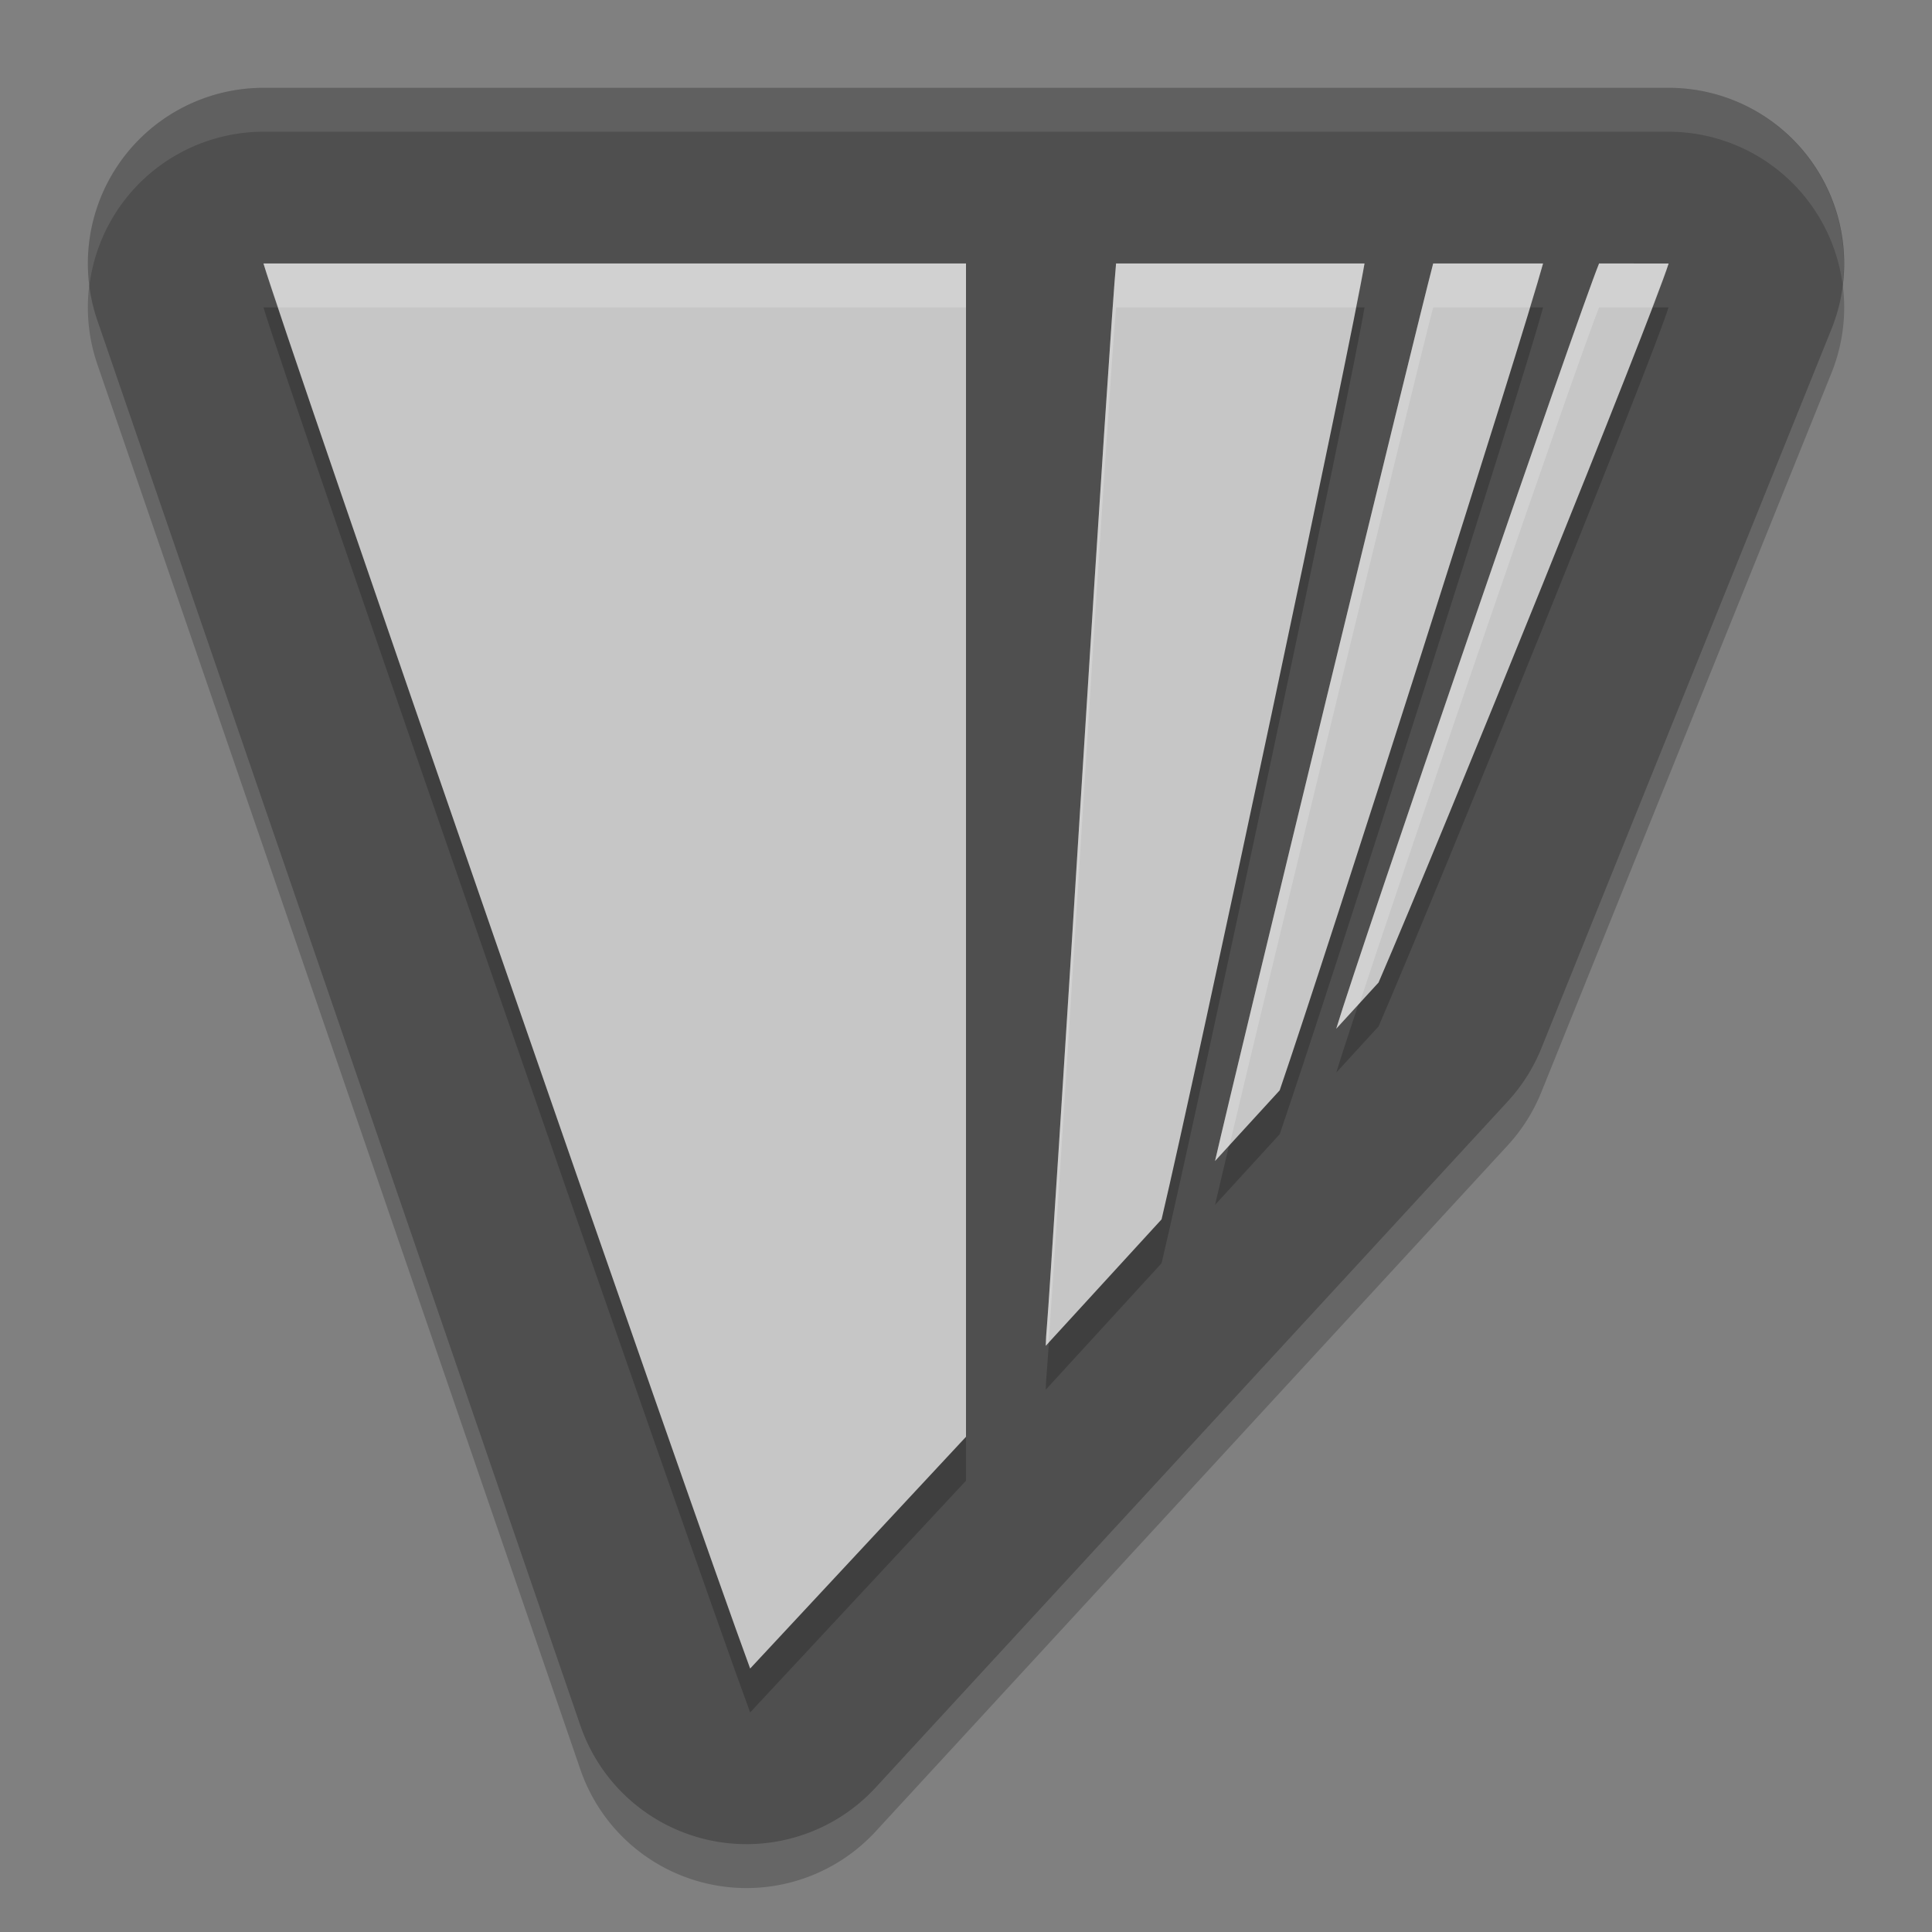 <svg xmlns="http://www.w3.org/2000/svg" width="22" height="22" version="1">
 <rect width="100%" height="100%" fill="#808080" stroke="none"/>
 <path d="M 3,1.5 A 2,2 0 0 0 1.109,4.15 L 6.609,20.15 a 2,2 0 0 0 3.362,0.705 l 7.197,-7.812 A 2,2 0 0 0 17.552,12.435 L 20.855,4.248 A 2,2 0 0 0 19,1.5 l -7.671,0 -8.329,0 z" style="opacity:0.2;fill-rule:evenodd"/>
 <path style="fill:#4f4f4f;fill-rule:evenodd" d="M 3,1 A 2,2 0 0 0 1.109,3.65 L 6.609,19.65 a 2,2 0 0 0 3.362,0.705 l 7.197,-7.812 A 2,2 0 0 0 17.552,11.936 L 20.855,3.748 A 2,2 0 0 0 19,1 l -7.671,0 -8.329,0 z"/>
 <path d="m 3,3.5 c 0.236,0.803 4.899,14.259 5.542,16 l 2.458,-2.639 0,-13.361 z m 9.709,0 c -0.033,0.331 -0.198,2.826 -0.385,5.83 -0.199,3.198 -0.38,6.011 -0.401,6.251 -0.009,0.103 -0.014,0.182 -0.015,0.244 l 1.319,-1.44 C 13.632,12.672 15.388,4.411 15.538,3.5 Z m 3.611,0 C 16.115,4.279 14.109,12.532 13.836,13.72 l 0.736,-0.804 C 15.134,11.278 17.34,4.36 17.572,3.5 Z m 1.889,0 c -0.261,0.645 -2.719,7.805 -2.993,8.714 L 15.698,11.688 C 16.453,9.936 18.805,4.123 19,3.5 Z" style="opacity:0.2"/>
 <path style="fill:#c6c6c6" d="M 3,3 C 3.236,3.803 7.899,17.259 8.542,19 l 2.458,-2.639 0,-13.361 z m 9.709,0 c -0.033,0.331 -0.198,2.826 -0.385,5.83 -0.199,3.198 -0.38,6.011 -0.401,6.251 -0.009,0.103 -0.014,0.182 -0.015,0.244 l 1.319,-1.44 c 0.404,-1.713 2.16,-9.974 2.311,-10.885 z m 3.611,0 C 16.115,3.779 14.109,12.032 13.836,13.22 l 0.736,-0.804 c 0.561,-1.638 2.767,-8.556 2.999,-9.416 z m 1.889,0 C 17.949,3.645 15.491,10.805 15.216,11.714 L 15.698,11.188 c 0.755,-1.751 3.107,-7.564 3.303,-8.187 z"/>
 <path style="opacity:0.2;fill:#ffffff" d="m 3,3 c 0.011,0.039 0.138,0.405 0.169,0.5 l 7.831,0 0,-0.5 z m 9.709,0 c -0.033,0.331 -0.198,2.826 -0.385,5.83 -0.199,3.198 -0.38,6.011 -0.401,6.251 -0.009,0.103 -0.014,0.182 -0.015,0.244 l 0.033,-0.036 c 0.034,-0.453 0.193,-2.91 0.383,-5.959 0.187,-3.004 0.352,-5.499 0.385,-5.83 l 2.729,0 c 0.024,-0.125 0.089,-0.438 0.1,-0.5 z m 3.611,0 C 16.115,3.779 14.109,12.032 13.836,13.22 l 0.165,-0.181 c 0.455,-1.927 2.127,-8.812 2.319,-9.539 l 1.099,0 c 0.04,-0.135 0.134,-0.433 0.152,-0.5 z m 1.889,0 c -0.261,0.645 -2.719,7.805 -2.993,8.714 l 0.267,-0.292 C 16.055,9.673 17.972,4.088 18.209,3.5 l 0.602,0 c 0.056,-0.148 0.171,-0.44 0.189,-0.5 z"/>
 <path style="opacity:0.1;fill:#ffffff;fill-rule:evenodd" d="M 3,1 A 2,2 0 0 0 1.017,3.26 2,2 0 0 1 3,1.5 l 8.329,0 7.671,0 a 2,2 0 0 1 1.982,1.741 2,2 0 0 0 -1.982,-2.241 l -7.671,0 -8.329,0 z"/>
</svg>
